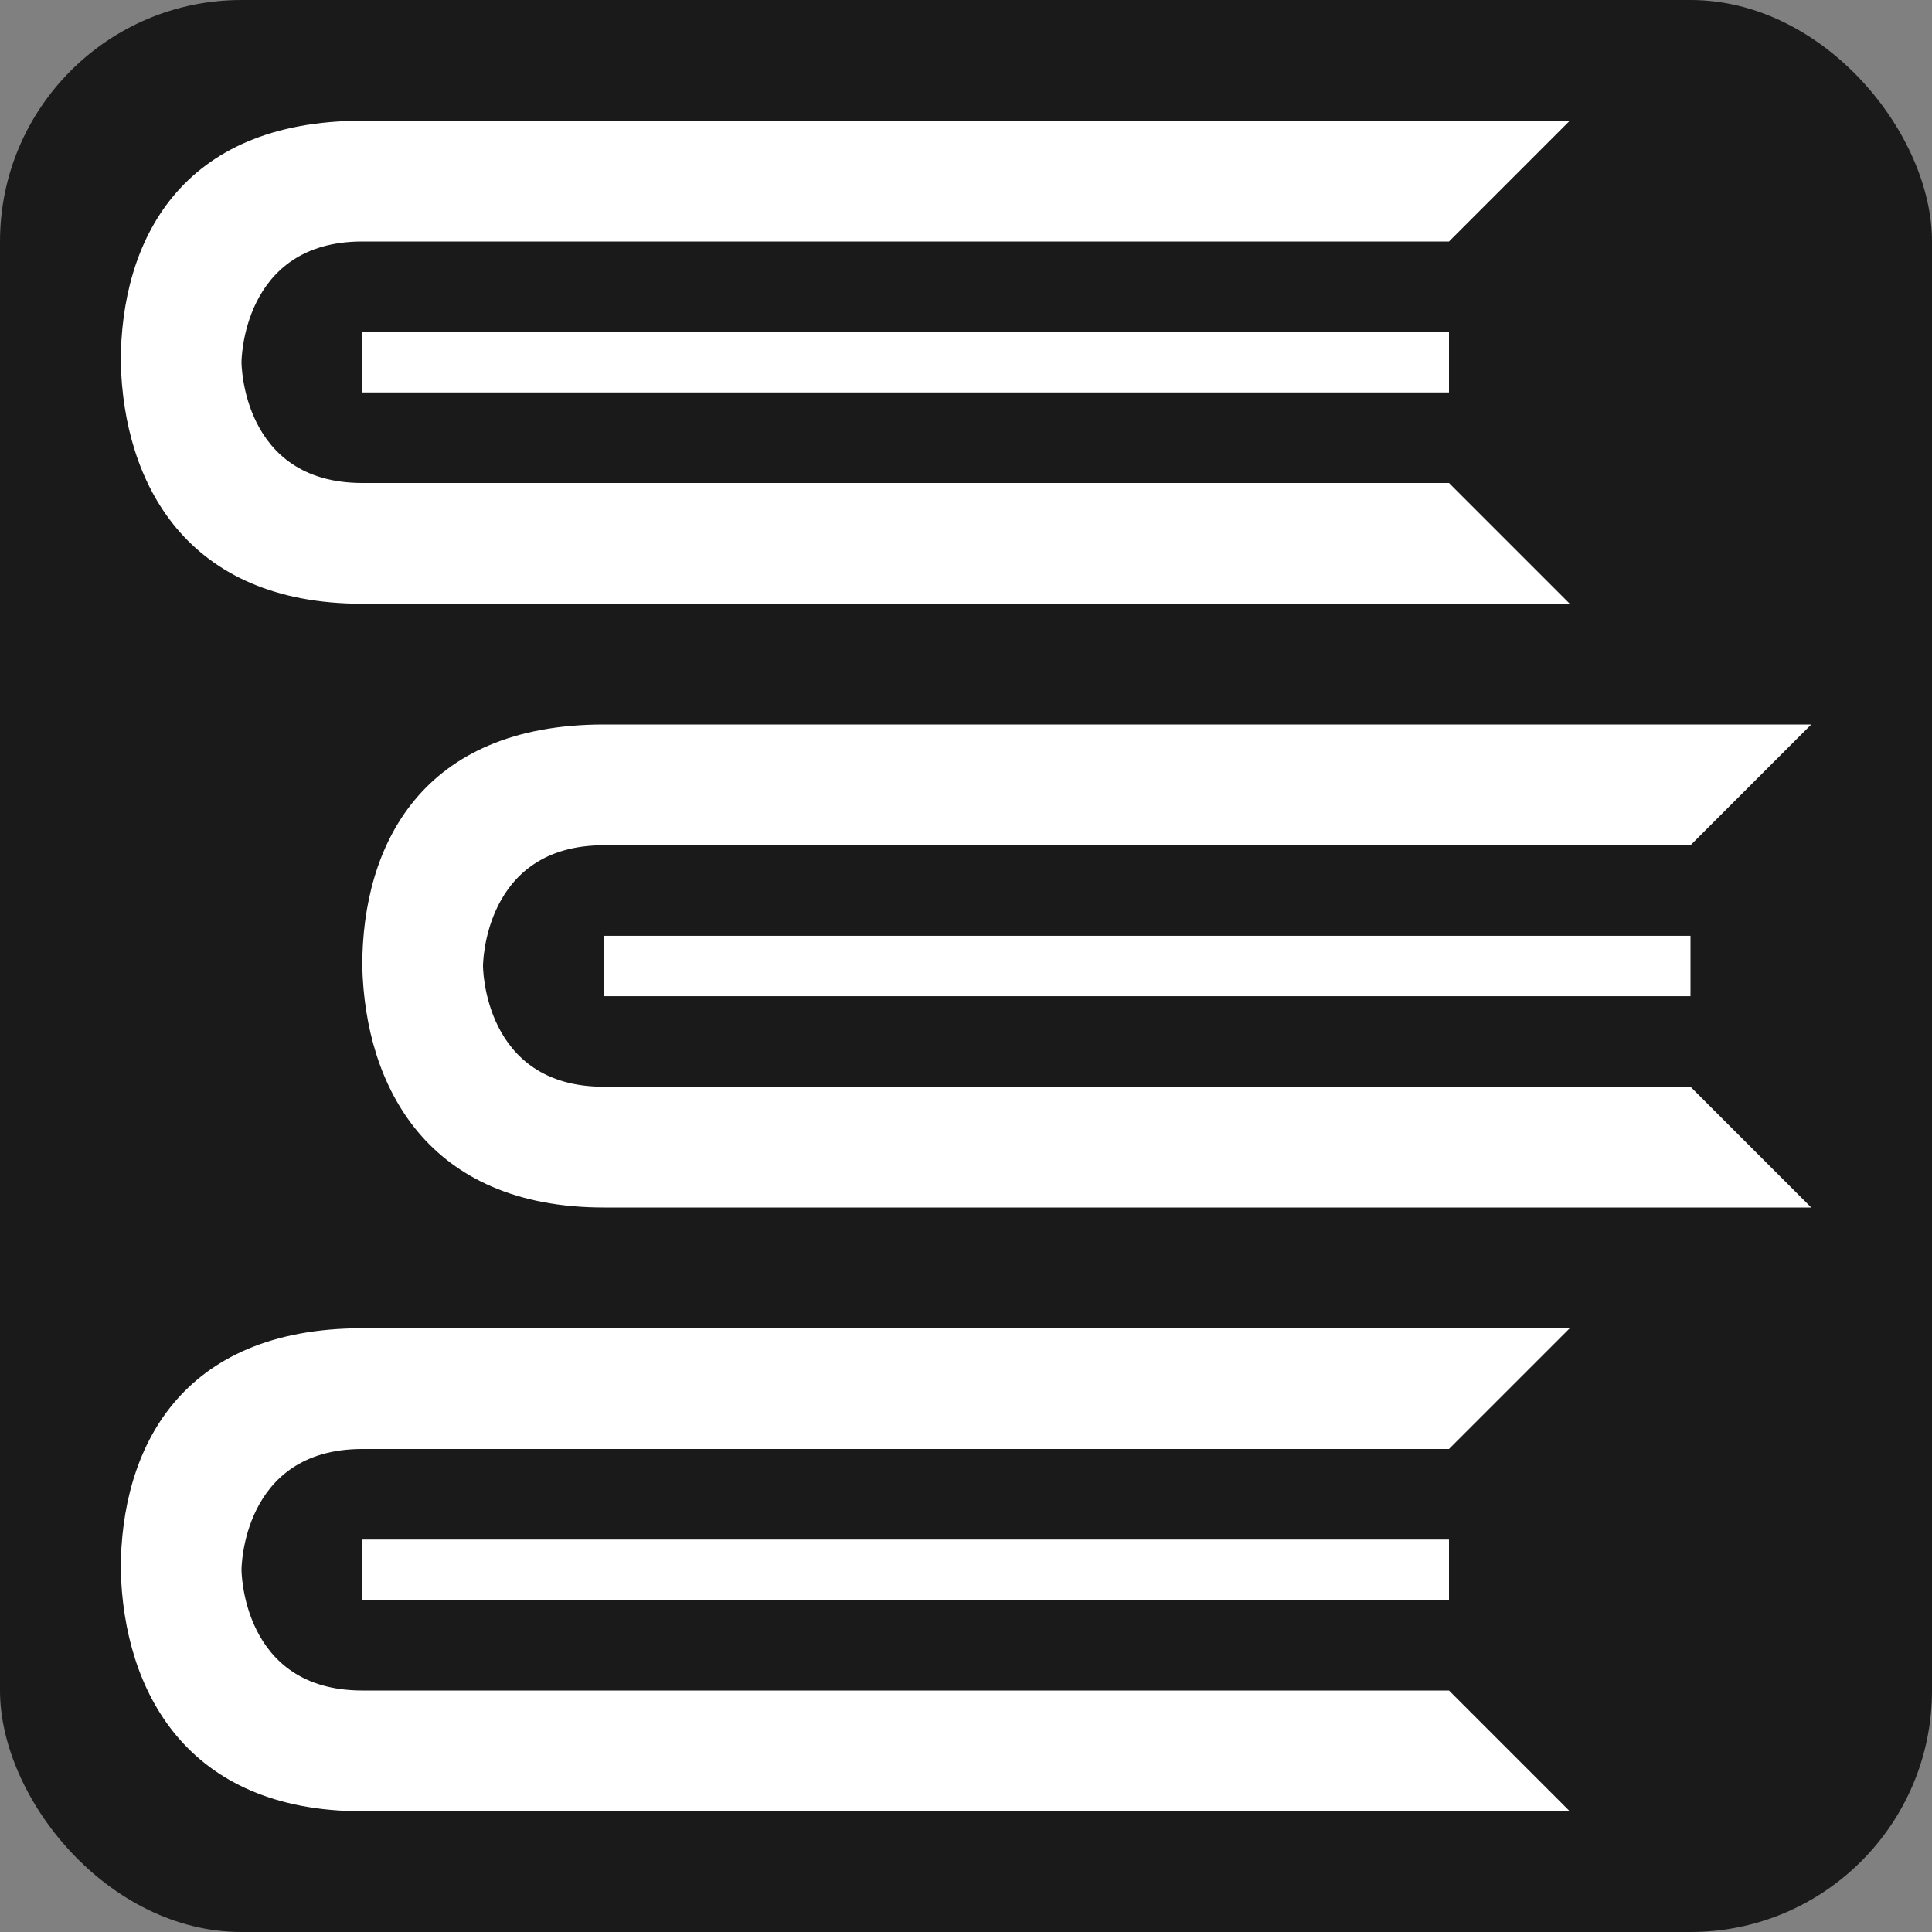<?xml version="1.0" encoding="UTF-8" standalone="no"?>
<!-- Created with Inkscape (http://www.inkscape.org/) -->

<svg
   xmlns:dc="http://purl.org/dc/elements/1.1/"
   xmlns:cc="http://creativecommons.org/ns#"
   xmlns:rdf="http://www.w3.org/1999/02/22-rdf-syntax-ns#"
   xmlns:svg="http://www.w3.org/2000/svg"
   xmlns="http://www.w3.org/2000/svg"
   version="1.1"
   width="100%"
   height="100%"
   viewBox="0 0 16 16"
   id="svg2">
  <rect x="0" y="0" width="16" height="16" fill="#808080" stroke="none"/>
  <defs
     id="defs6" />
  <rect
     width="16"
     height="16"
     rx="2"
     ry="2"
     x="0"
     y="0"
     id="canvas"
     style="fill:#1a1a1a;stroke:none" />
  <path
     d="M 3,1 C 1.492,1 1,2 1,3 1.024,4 1.542,5 3,5 L 13,5 12,4 3,4 C 2,4 2,3 2,3 2,3 2,2 3,2 L 12,2 13,1 3,1 z m 0,1.75 0,0.5 9,0 0,-0.5 -9,0 z M 5,6 C 3.492,6 3,7 3,8 3.024,9 3.542,10 5,10 L 15,10 14,9 5,9 C 4,9 4,8 4,8 4,8 4,7 5,7 L 14,7 15,6 5,6 z m 0,1.75 0,0.5 9,0 0,-0.5 -9,0 z M 3,11 c -1.508,0 -2,1 -2,2 0.024,1 0.542,2 2,2 l 10,0 -1,-1 -9,0 C 2,14 2,13 2,13 2,13 2,12 3,12 l 9,0 1,-1 -10,0 z m 0,1.75 0,0.5 9,0 0,-0.5 -9,0 z"
     id="books"
     style="fill:#ffffff;fill-opacity:1;fill-rule:evenodd;stroke:none" />
</svg>
